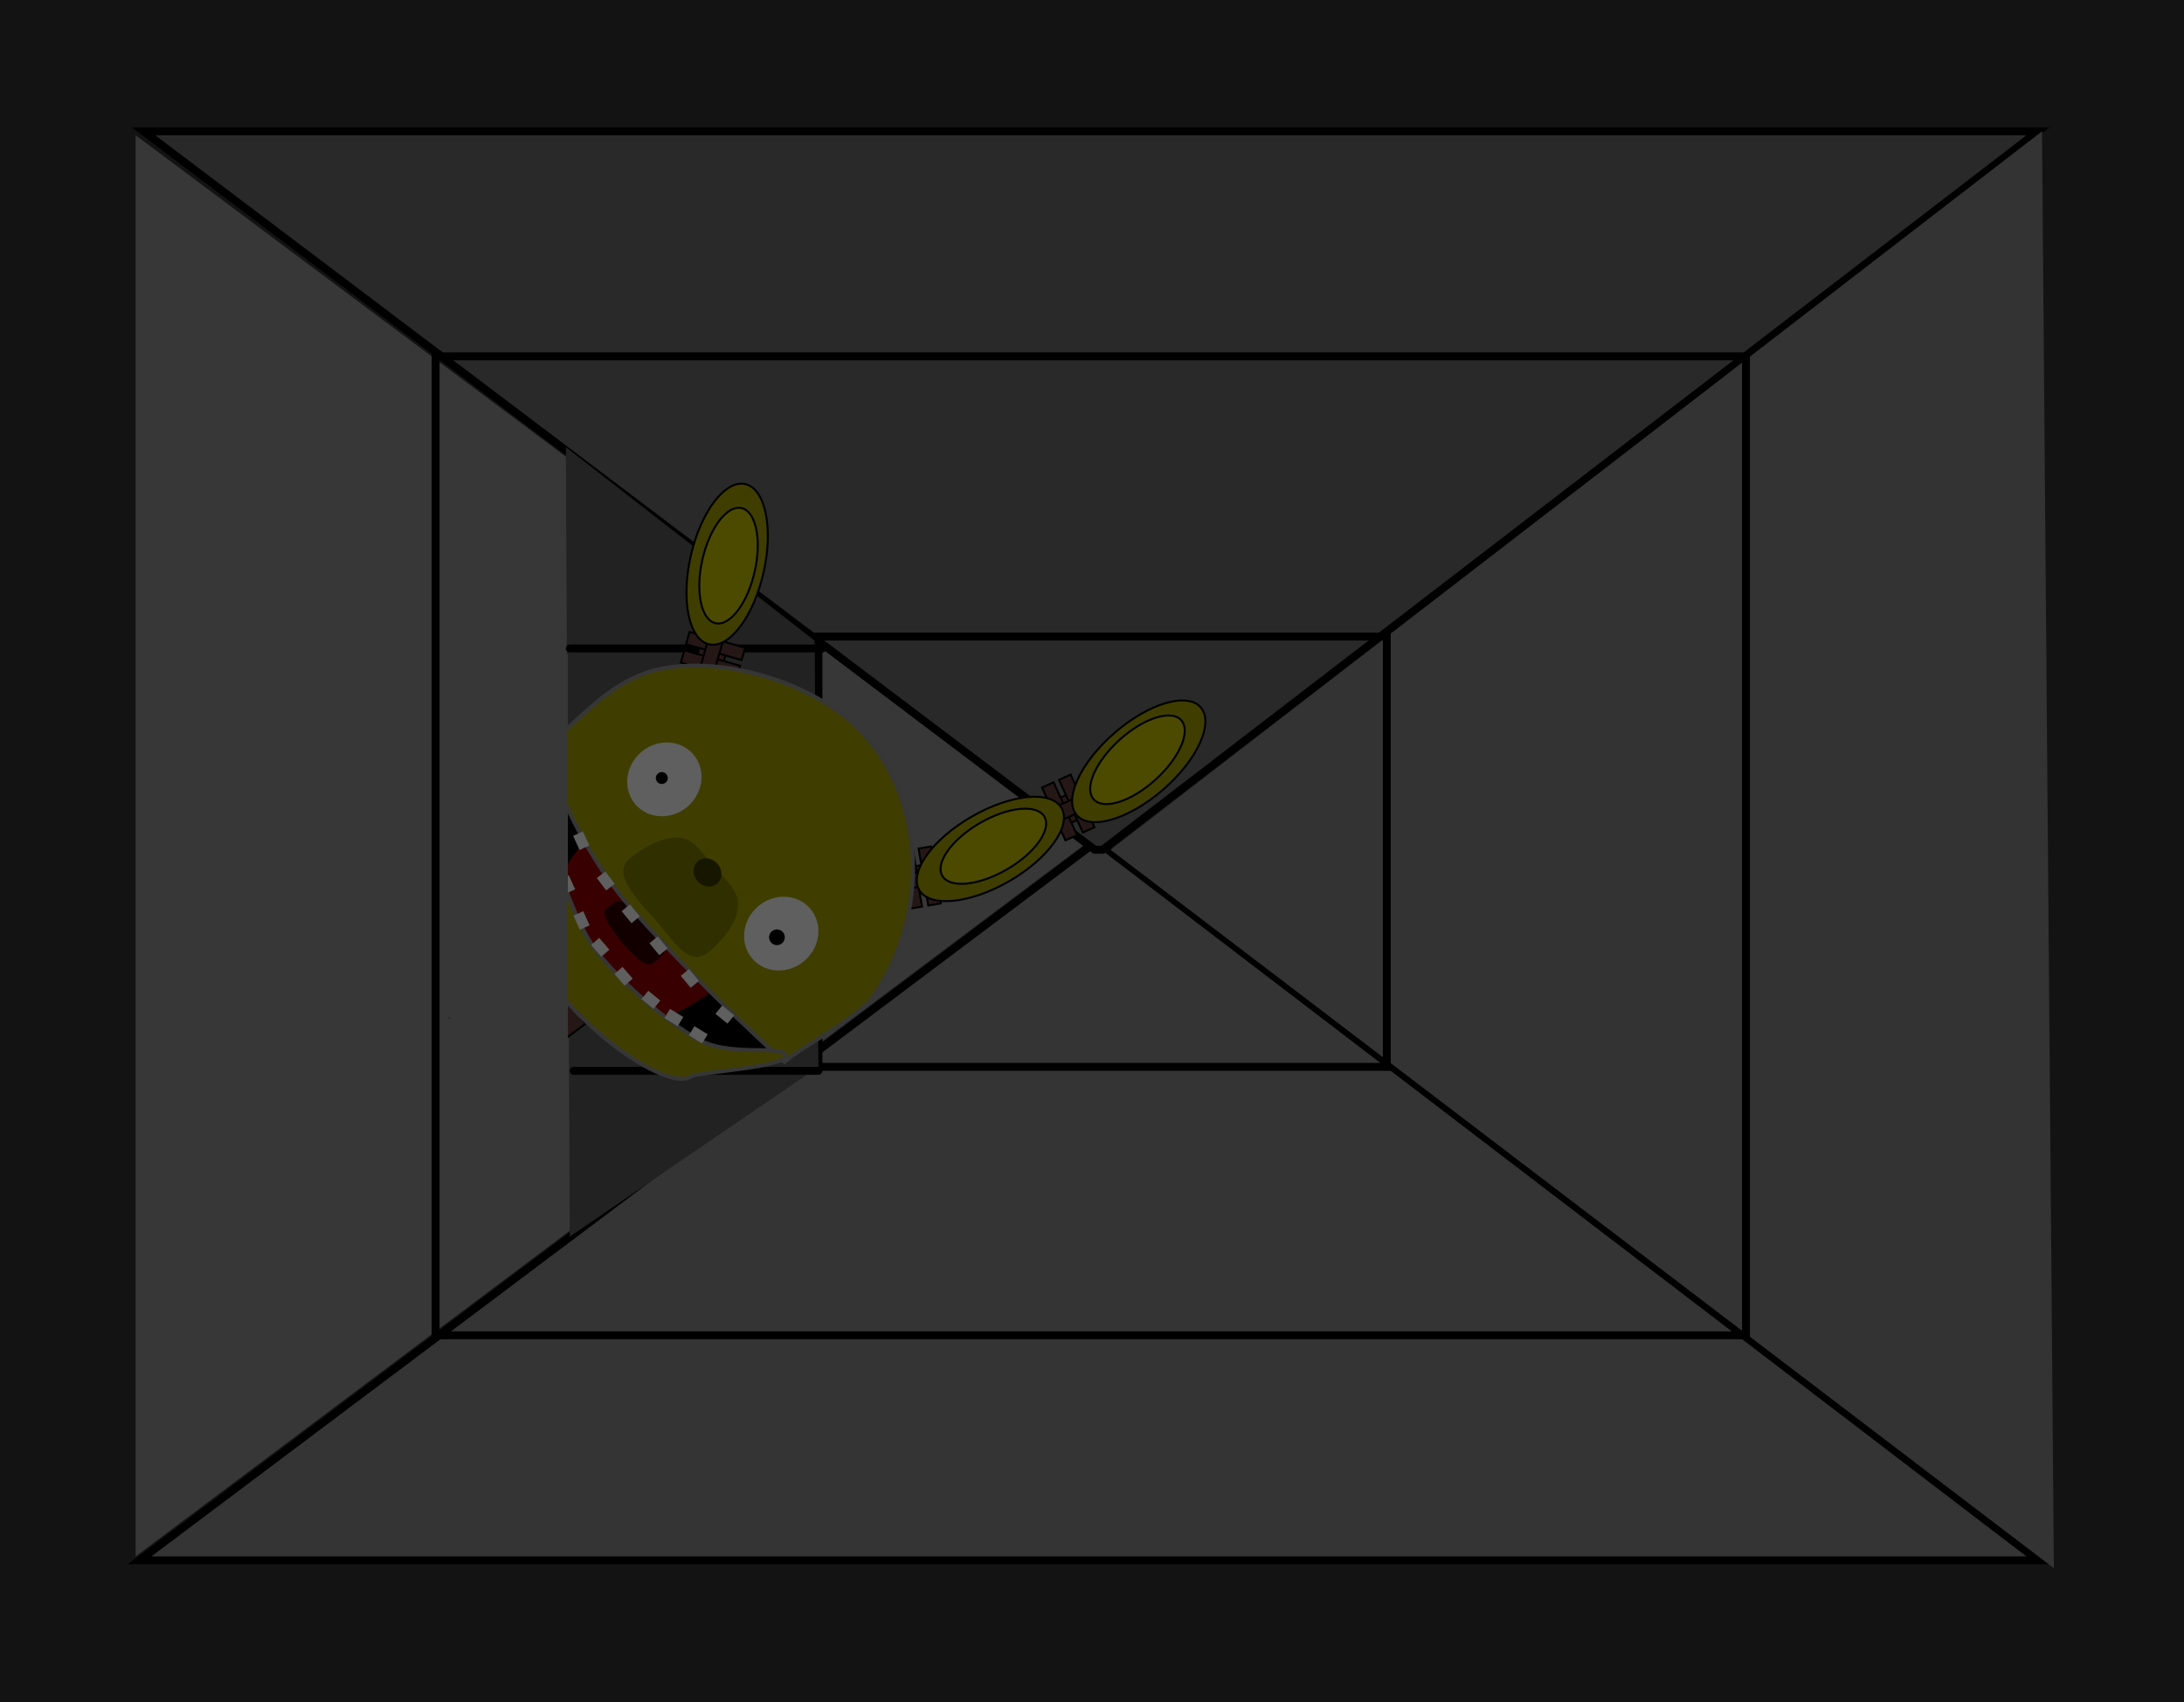 <svg version="1.1" xmlns="http://www.w3.org/2000/svg" xmlns:xlink="http://www.w3.org/1999/xlink" width="553.333" height="431.221" viewBox="0,0,553.333,431.221"><rect x="0" y="0" width="553.333" height="431.221" fill="#333333" stroke="none"/><g transform="translate(36.667,35.61)"><g data-paper-data="{&quot;isPaintingLayer&quot;:true}" fill-rule="nonzero" stroke-linejoin="miter" stroke-miterlimit="10" stroke-dasharray="" stroke-dashoffset="0" style="mix-blend-mode: normal"><path d="M-2.306,358.656v-360l241,180h-1z" fill="#949494" stroke="#000000" stroke-width="0" stroke-linecap="butt"/><path d="M-1.306,359.656l241,-181h3l237,181z" fill="#8c8c8c" stroke="#000000" stroke-width="2" stroke-linecap="butt"/><path d="M240.694,179.656l-241,-182h480l-237,182z" fill="#6f6f6f" stroke="#000000" stroke-width="2" stroke-linecap="butt"/><path d="M244.694,179.656v0l236,-182l3,364z" fill="#888888" stroke="#000000" stroke-width="0" stroke-linecap="butt"/><path d="M405.694,54.656v248h-332v-248z" fill="none" stroke="#000000" stroke-width="2" stroke-linecap="round"/><path d="M126.694,234.656h44v-109h144v109h-150" fill="none" stroke="#000000" stroke-width="2" stroke-linecap="round"/><path d="M107.694,277.656l-1,-200l63,49l1,108z" fill="#5a5a5a" stroke="#000000" stroke-width="0" stroke-linecap="butt"/><path d="M171.694,128.656h-64" fill="none" stroke="#000000" stroke-width="2" stroke-linecap="round"/><path d="M108.694,235.656h62" fill="none" stroke="#000000" stroke-width="2" stroke-linecap="round"/><path d="M89.98,177.669l13.049,-23.365l62.534,69.767c0,0 -4.881,7.753 -8.831,9.746c-2.051,1.034 -13.179,1.357 -13.179,1.357z" fill="#000000" stroke="none" stroke-width="0" stroke-linecap="butt"/><path d="M148.801,211.42c-2.806,2.515 -14.306,12.036 -24.348,12.608c-7.327,0.417 -13.877,-7.297 -15.717,-9.35c-1.796,-2.004 -8.372,-9.019 -7.463,-17.143c1.067,-9.54 10.007,-20.374 12.865,-22.935c9.04,-8.102 17.915,0.228 27.334,10.737c9.419,10.509 16.369,17.982 7.329,26.084z" fill="#980002" stroke="none" stroke-width="0" stroke-linecap="butt"/><path d="M130.92,206.58c-1.99,1.65 -2.955,3.452 -6.168,0.495c-0.56,-0.515 -2.981,-2.921 -3.499,-3.544c-1.268,-1.529 -3.882,-4.976 -4.44,-6.527c-0.977,-2.713 0.604,-2.607 2.091,-3.839c2.336,-1.937 4.609,1.039 8.096,5.244c3.487,4.205 6.256,6.234 3.92,8.171z" fill="#300001" stroke="none" stroke-width="0" stroke-linecap="butt"/><path d="M230.882,166.973l2.939,-1.331l2.852,6.299l-2.939,1.331z" fill="#663f3f" stroke="#000000" stroke-width="0.5" stroke-linecap="butt"/><path d="M230.419,170.978l2.939,-1.331l2.852,6.299l-2.939,1.331z" fill="#663f3f" stroke="#000000" stroke-width="0.5" stroke-linecap="butt"/><path d="M231.643,161.948l2.939,-1.331l2.852,6.299l-2.939,1.331z" fill="#663f3f" stroke="#000000" stroke-width="0.5" stroke-linecap="butt"/><path d="M227.339,163.897l2.939,-1.331l2.852,6.299l-2.939,1.331z" fill="#663f3f" stroke="#000000" stroke-width="0.5" stroke-linecap="butt"/><path d="M234.828,168.982l2.939,-1.331l2.852,6.299l-2.939,1.331z" fill="#663f3f" stroke="#000000" stroke-width="0.5" stroke-linecap="butt"/><path d="M226.404,170.772l12.177,-5.513l1.521,3.359l-12.177,5.513z" fill="#663f3f" stroke="#000000" stroke-width="0.5" stroke-linecap="butt"/><path d="M194.054,184.02l3.181,-0.541l1.16,6.816l-3.181,0.541z" fill="#663f3f" stroke="#000000" stroke-width="0.5" stroke-linecap="butt"/><path d="M192.589,187.776l3.181,-0.541l1.16,6.816l-3.181,0.541z" fill="#663f3f" stroke="#000000" stroke-width="0.5" stroke-linecap="butt"/><path d="M196.065,179.353l3.181,-0.541l1.16,6.816l-3.181,0.541z" fill="#663f3f" stroke="#000000" stroke-width="0.5" stroke-linecap="butt"/><path d="M191.407,180.146l3.181,-0.541l1.16,6.816l-3.181,0.541z" fill="#663f3f" stroke="#000000" stroke-width="0.5" stroke-linecap="butt"/><path d="M197.361,186.964l3.181,-0.541l1.16,6.816l-3.181,0.541z" fill="#663f3f" stroke="#000000" stroke-width="0.5" stroke-linecap="butt"/><path d="M188.758,186.558l13.177,-2.243l0.619,3.635l-13.177,2.243z" fill="#663f3f" stroke="#000000" stroke-width="0.5" stroke-linecap="butt"/><path d="M218.963,187.647c-9.96,5.729 -20.146,6.704 -22.75,2.176c-2.604,-4.527 3.359,-12.842 13.319,-18.571c9.96,-5.729 20.146,-6.704 22.75,-2.176c2.604,4.527 -3.359,12.842 -13.319,18.571z" fill="#a9a600" stroke="#000000" stroke-width="0.5" stroke-linecap="butt"/><path d="M139.725,131.192l0.885,-3.103l6.649,1.897l-0.885,3.103z" fill="#663f3f" stroke="#000000" stroke-width="0.5" stroke-linecap="butt"/><path d="M135.831,132.238l0.885,-3.103l6.649,1.897l-0.885,3.103z" fill="#663f3f" stroke="#000000" stroke-width="0.5" stroke-linecap="butt"/><path d="M144.584,129.702l0.885,-3.103l6.649,1.897l-0.885,3.103z" fill="#663f3f" stroke="#000000" stroke-width="0.5" stroke-linecap="butt"/><path d="M143.288,134.245l0.885,-3.103l6.649,1.897l-0.885,3.103z" fill="#663f3f" stroke="#000000" stroke-width="0.5" stroke-linecap="butt"/><path d="M137.159,127.584l0.885,-3.103l6.649,1.897l-0.885,3.103z" fill="#663f3f" stroke="#000000" stroke-width="0.5" stroke-linecap="butt"/><path d="M139.727,137.064l3.667,-12.854l3.546,1.011l-3.667,12.854z" fill="#663f3f" stroke="#000000" stroke-width="0.5" stroke-linecap="butt"/><path d="M96.317,215.53l5.877,-4.429l9.491,12.593l-5.877,4.429z" fill="#663f3f" stroke="#000000" stroke-width="0.5" stroke-linecap="butt"/><path d="M85.718,201.468l5.877,-4.429l9.491,12.593l-5.877,4.429z" fill="#663f3f" stroke="#000000" stroke-width="0.5" stroke-linecap="butt"/><path d="M77.358,222.251l24.346,-18.35l5.062,6.716l-24.346,18.35z" fill="#663f3f" stroke="#000000" stroke-width="0.5" stroke-linecap="butt"/><path d="M123.674,194.973c-12.695,-14.163 -24.302,-39.097 -19.531,-43.374c8.899,-7.976 16.301,-16.446 28.882,-18.173c16.414,-2.253 38.26,4.783 49.296,17.096c15.118,16.866 16.679,44.758 2.69,65.729c-4.052,6.074 -18.312,13.042 -22.918,17.17c0,0 -18.924,-16.698 -38.42,-38.45z" fill="#a9a600" stroke="#929292" stroke-width="1" stroke-linecap="butt"/><path d="M156.787,109.4c-2.534,11.208 -8.718,19.36 -13.812,18.208c-5.094,-1.152 -7.17,-11.171 -4.636,-22.379c2.534,-11.208 8.718,-19.36 13.812,-18.208c5.094,1.152 7.17,11.171 4.636,22.379z" fill="#a9a600" stroke="#000000" stroke-width="0.5" stroke-linecap="butt"/><path d="M154.536,109.178c-1.82,8.051 -6.262,13.907 -9.922,13.079c-3.659,-0.827 -5.15,-8.024 -3.33,-16.075c1.82,-8.051 6.262,-13.907 9.922,-13.079c3.659,0.827 5.151,8.024 3.33,16.075z" fill="#cbc700" stroke="#000000" stroke-width="0.5" stroke-linecap="butt"/><path d="M227.943,171.278c1.88,3.247 -2.387,9.232 -9.53,13.367c-7.143,4.136 -14.458,4.856 -16.338,1.609c-1.88,-3.247 2.387,-9.232 9.53,-13.367c7.143,-4.136 14.458,-4.856 16.338,-1.609z" data-paper-data="{&quot;index&quot;:null}" fill="#cbc700" stroke="#000000" stroke-width="0.5" stroke-linecap="butt"/><path d="M258.057,164.38c-8.665,7.547 -18.47,10.472 -21.9,6.533c-3.43,-3.939 0.813,-13.249 9.478,-20.796c8.665,-7.547 18.47,-10.472 21.9,-6.533c3.43,3.939 -0.813,13.249 -9.478,20.796z" fill="#a9a600" stroke="#000000" stroke-width="0.5" stroke-linecap="butt"/><path d="M262.598,146.83c2.519,2.781 -0.399,9.527 -6.517,15.068c-6.118,5.541 -13.119,7.779 -15.637,4.998c-2.519,-2.781 0.399,-9.527 6.517,-15.068c6.118,-5.541 13.119,-7.779 15.637,-4.998z" data-paper-data="{&quot;index&quot;:null}" fill="#cbc700" stroke="#000000" stroke-width="0.5" stroke-linecap="butt"/><path d="M137.035,167.822c-3.573,3.203 -8.879,3.113 -11.85,-0.202c-2.971,-3.315 -2.482,-8.598 1.091,-11.801c3.573,-3.203 8.879,-3.113 11.85,0.202c2.971,3.315 2.482,8.598 -1.091,11.801z" fill="#ffffff" stroke="#ffffff" stroke-width="2" stroke-linecap="butt"/><path d="M166.646,206.896c-3.573,3.203 -8.879,3.113 -11.85,-0.202c-2.971,-3.315 -2.482,-8.598 1.091,-11.801c3.573,-3.203 8.879,-3.113 11.85,0.202c2.971,3.315 2.482,8.598 -1.091,11.801z" fill="#ffffff" stroke="#ffffff" stroke-width="2" stroke-linecap="butt"/><path d="M129.999,160.36c0.621,-0.557 1.577,-0.505 2.134,0.117c0.557,0.621 0.505,1.577 -0.117,2.134c-0.621,0.557 -1.577,0.505 -2.134,-0.117c-0.557,-0.621 -0.505,-1.577 0.117,-2.134z" fill="#000000" stroke="none" stroke-width="0.5" stroke-linecap="butt"/><path d="M158.851,200.34c0.819,-0.734 2.079,-0.665 2.813,0.154c0.734,0.819 0.665,2.079 -0.154,2.813c-0.819,0.734 -2.079,0.665 -2.813,-0.154c-0.734,-0.819 -0.665,-2.079 0.154,-2.813z" fill="#000000" stroke="none" stroke-width="0.5" stroke-linecap="butt"/><path d="M138.383,237.09c-4.812,3.458 -24.353,-8.435 -36.334,-25.108c-11.981,-16.673 -16.55,-36.134 -11.738,-39.592c1.456,-1.046 9.288,-19.937 12.066,-18.617c2.927,1.391 -3.803,15.04 -0.519,23.275c3.9,9.781 7.454,21.141 11.991,27.455c4.272,5.944 15.194,16.361 25.424,22.711c8.597,5.336 21.784,1.662 22.921,4.414c1.304,3.158 -22.156,4.273 -23.81,5.462z" fill="#a9a600" stroke="#929292" stroke-width="1" stroke-linecap="butt"/><path d="M99.752,173.337l2.56,-0.919l1.327,3.698l-2.56,0.919z" fill="#ffffff" stroke="none" stroke-width="0" stroke-linecap="butt"/><path d="M101.669,180.026l2.479,-1.118l1.615,3.581l-2.479,1.118z" fill="#ffffff" stroke="none" stroke-width="0" stroke-linecap="butt"/><path d="M108.625,196.34l2.479,-1.118l1.615,3.581l-2.479,1.118z" fill="#ffffff" stroke="none" stroke-width="0" stroke-linecap="butt"/><path d="M113.098,203.78l2.053,-1.784l2.578,2.965l-2.053,1.784z" fill="#ffffff" stroke="none" stroke-width="0" stroke-linecap="butt"/><path d="M104.962,187.222l2.479,-1.118l1.615,3.581l-2.479,1.118z" fill="#ffffff" stroke="none" stroke-width="0" stroke-linecap="butt"/><path d="M118.999,211.118l2.053,-1.784l2.578,2.965l-2.053,1.784z" fill="#ffffff" stroke="none" stroke-width="0" stroke-linecap="butt"/><path d="M125.859,217.494l1.713,-2.113l3.052,2.475l-1.713,2.113z" fill="#ffffff" stroke="none" stroke-width="0" stroke-linecap="butt"/><path d="M131.675,222.288l1.422,-2.319l3.35,2.054l-1.422,2.319z" fill="#ffffff" stroke="none" stroke-width="0" stroke-linecap="butt"/><path d="M137.856,226.669l1.422,-2.319l3.35,2.054l-1.422,2.319z" fill="#ffffff" stroke="none" stroke-width="0" stroke-linecap="butt"/><path d="M120.831,195.226l2.097,-1.733l2.503,3.029l-2.097,1.733z" fill="#ffffff" stroke="none" stroke-width="0" stroke-linecap="butt"/><path d="M127.879,203.34l2.097,-1.733l2.503,3.029l-2.097,1.733z" fill="#ffffff" stroke="none" stroke-width="0" stroke-linecap="butt"/><path d="M135.819,211.588l2.097,-1.733l2.503,3.029l-2.097,1.733z" fill="#ffffff" stroke="none" stroke-width="0" stroke-linecap="butt"/><path d="M114.54,186.811l2.173,-1.636l2.363,3.139l-2.173,1.636z" fill="#ffffff" stroke="none" stroke-width="0" stroke-linecap="butt"/><path d="M108.531,176.14l2.47,-1.14l1.647,3.567l-2.47,1.14z" fill="#ffffff" stroke="none" stroke-width="0" stroke-linecap="butt"/><path d="M144.595,221.214l1.718,-2.109l3.046,2.482l-1.718,2.109z" fill="#ffffff" stroke="none" stroke-width="0" stroke-linecap="butt"/><path d="M143.393,205.162c-5.367,4.811 -8.717,-1.801 -14.079,-7.783c-5.362,-5.982 -10.673,-11.705 -6.634,-15.325c2.413,-2.162 8.552,-6.245 13.494,-5.364c3.333,0.594 5.787,4.719 7.946,7.129c2.01,2.243 5.757,5.664 6.163,8.569c0.678,4.843 -3.536,9.767 -6.891,12.774z" fill="#817f00" stroke="#000000" stroke-width="0" stroke-linecap="butt"/><path d="M145.08,188.185c-1.376,1.233 -3.612,0.984 -4.993,-0.557c-1.381,-1.541 -1.386,-3.791 -0.01,-5.024c1.376,-1.233 3.612,-0.984 4.993,0.557c1.381,1.541 1.386,3.791 0.01,5.024z" fill="#3d3c00" stroke="none" stroke-width="0" stroke-linecap="butt"/><path d="M77.206,257.139v-127h30v127z" fill="#949494" stroke="none" stroke-width="0" stroke-linecap="butt"/><path d="M-36.667,395.61v-431.221h553.333v431.221z" fill-opacity="0.627" fill="#000000" stroke="none" stroke-width="0" stroke-linecap="butt"/></g></g></svg>